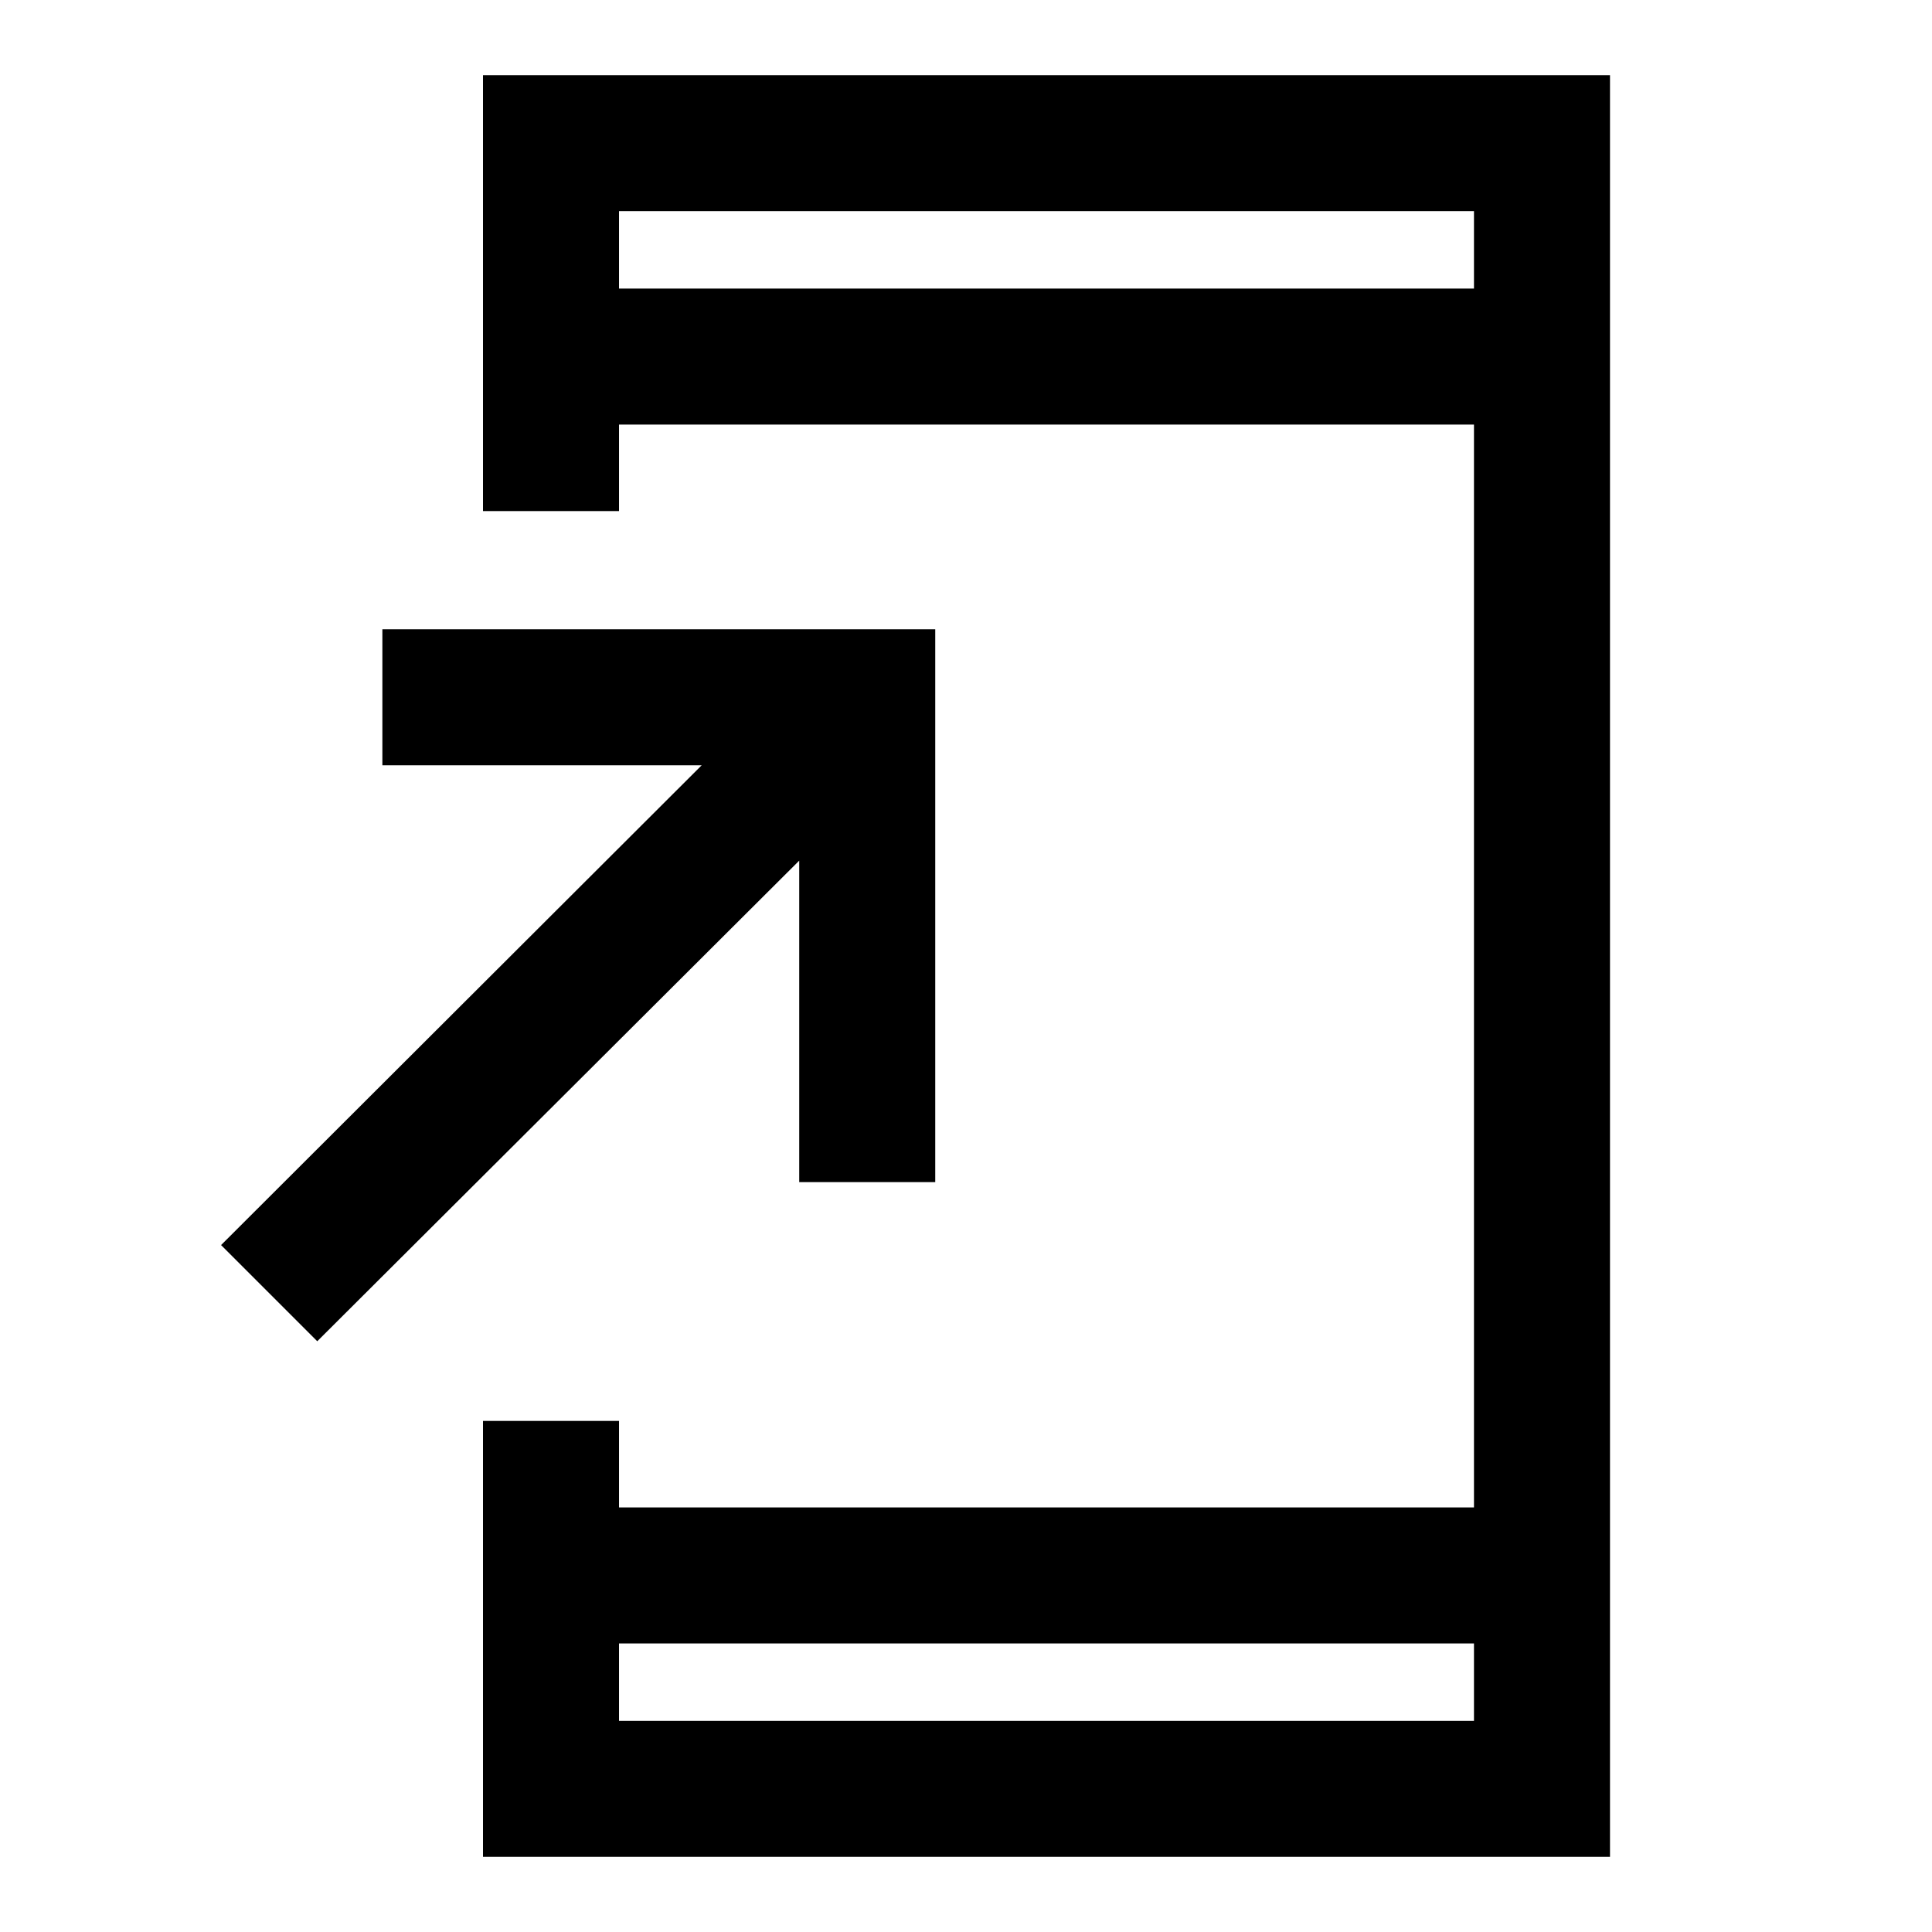 <svg xmlns="http://www.w3.org/2000/svg" height="40" viewBox="0 -960 960 960" width="40"><path d="M240-37.34v-216.61h67.59v42.98h424.82v-538.06H307.59v42.98H240v-216.61h560v885.32H240Zm67.59-106.05v38.47h424.82v-38.47H307.59ZM157.64-293.54l-47.79-47.79 238.82-238.41H190v-67.59h274.72v274.71h-67.59v-159.74L157.64-293.54Zm149.95-523.07h424.82v-38.47H307.59v38.47Zm0 0v-38.47 38.47Zm0 673.22v38.47-38.47Z"/></svg>